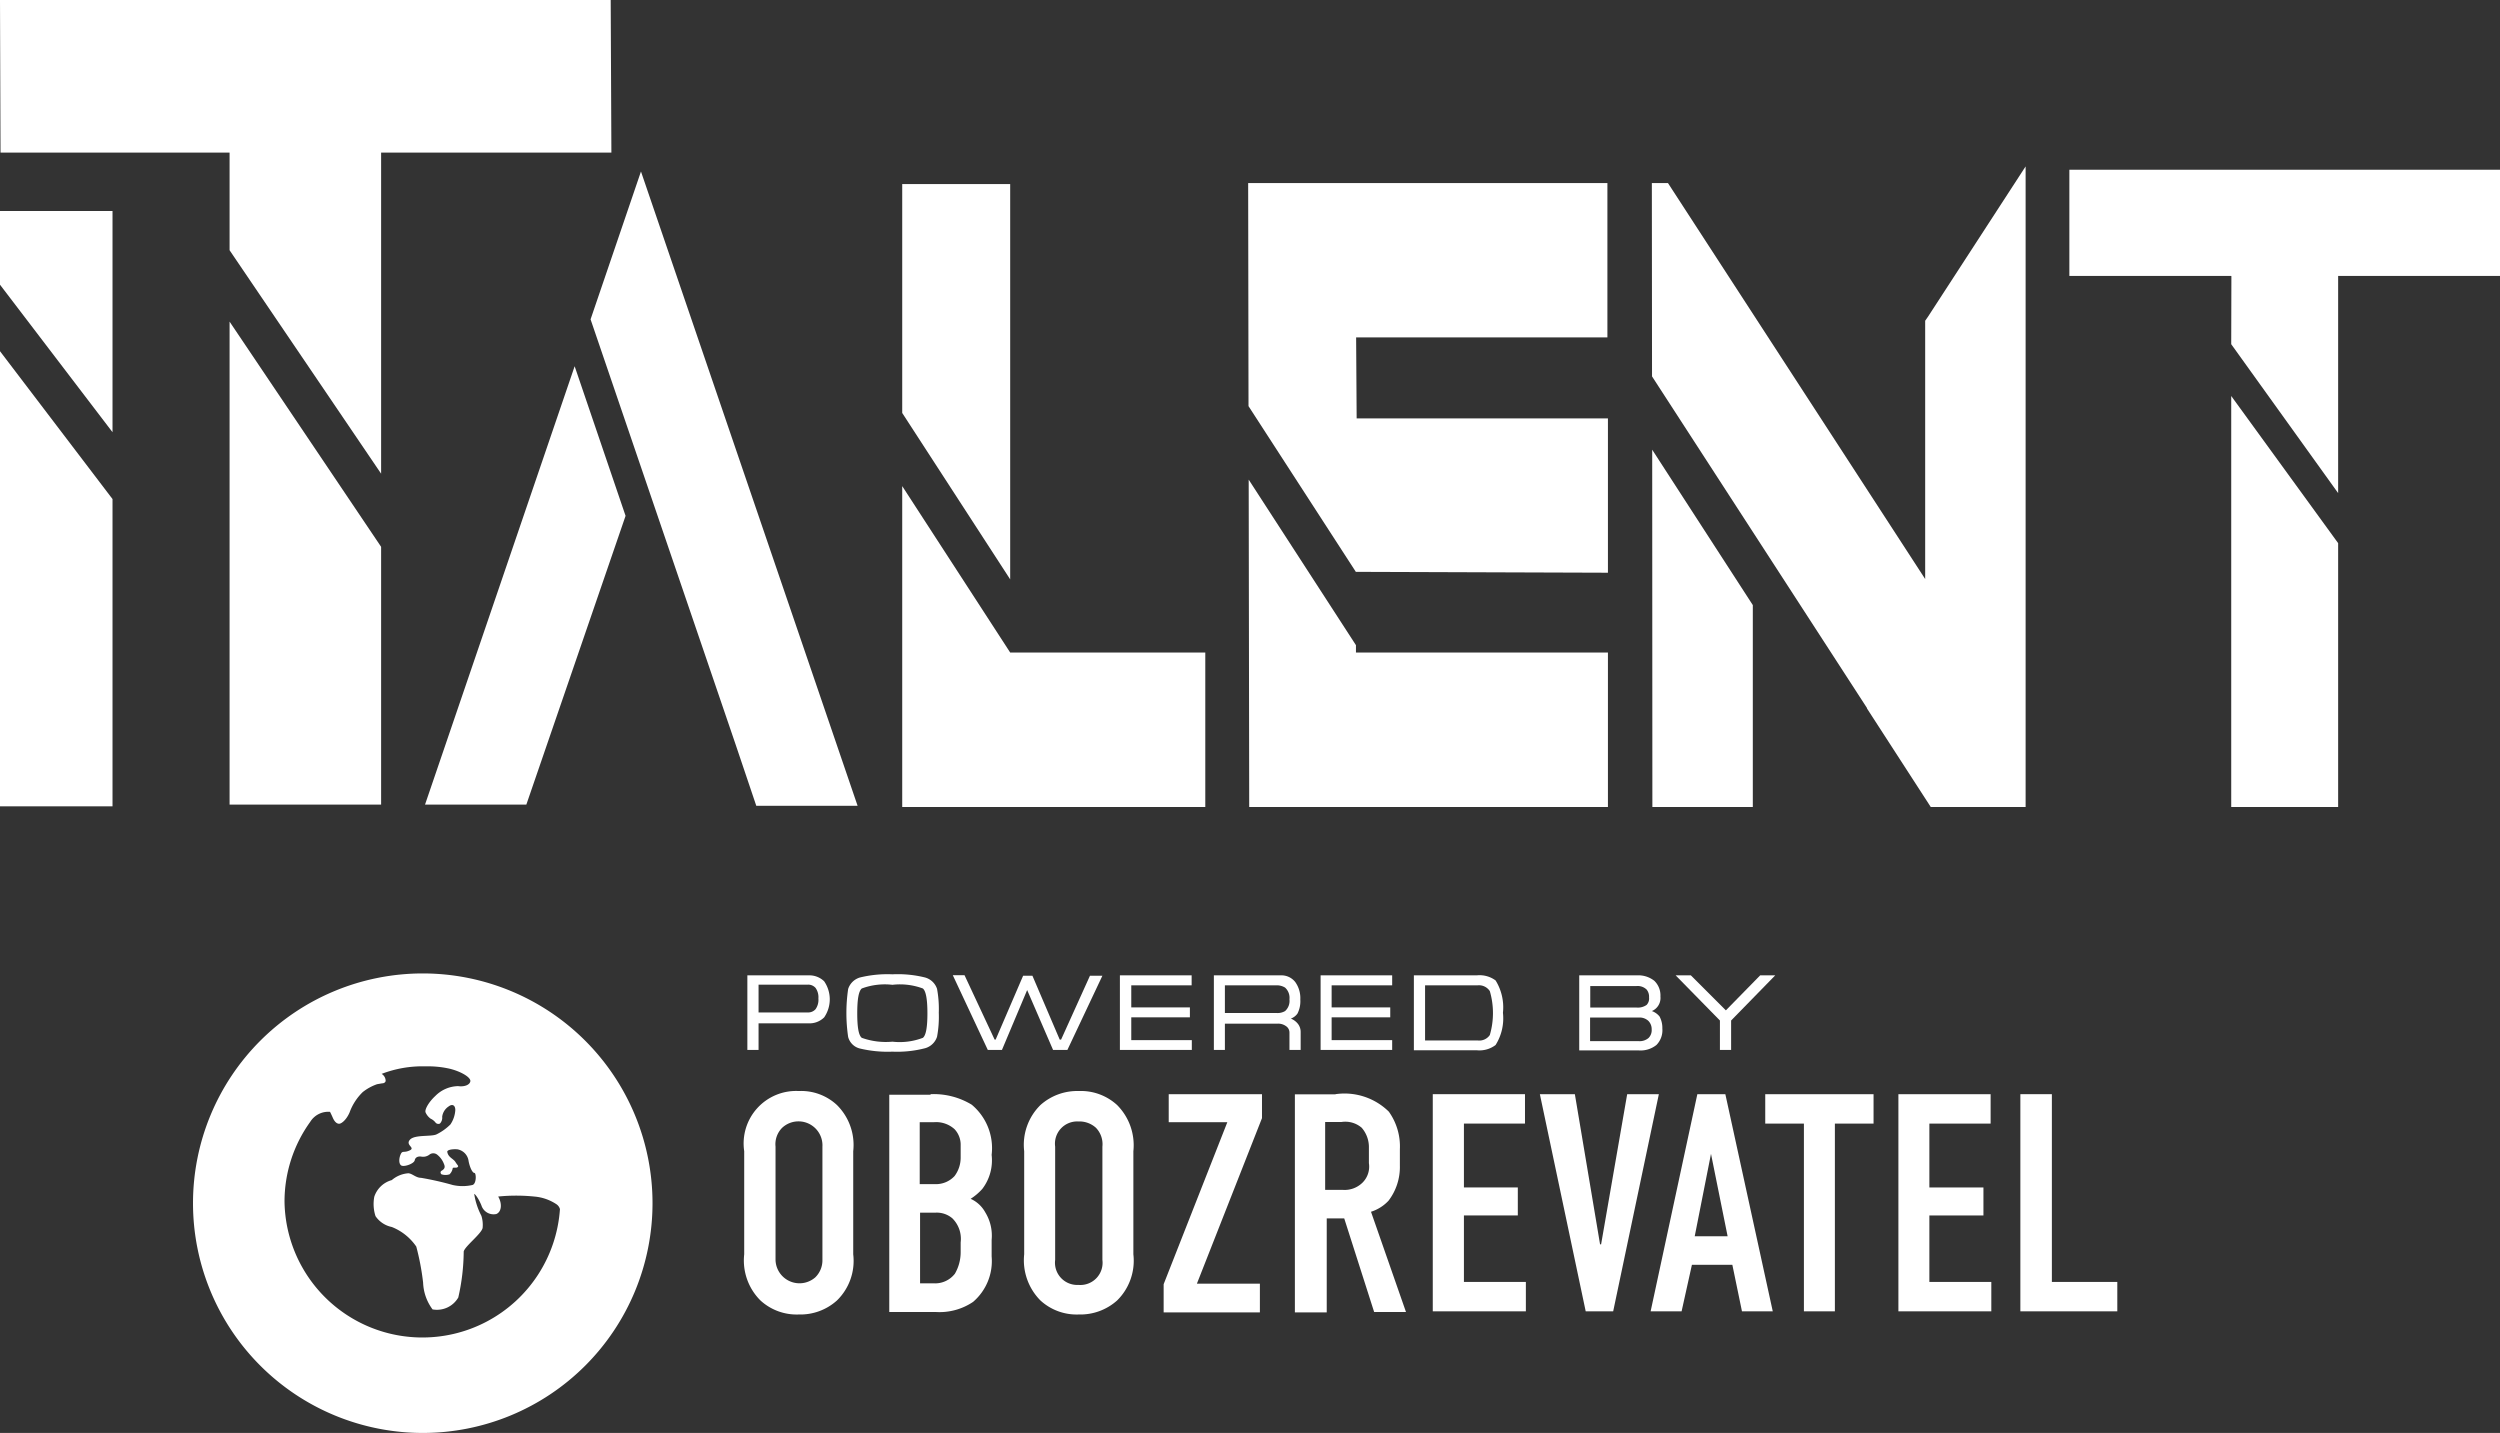 <svg xmlns="http://www.w3.org/2000/svg" viewBox="0 0 142.87 81.89"><rect x="0" y="0" width="142.87" height="81.89" fill="#333333" stroke="none"/><defs><style>.cls-1{fill:#fff;}</style></defs><title>white_iTalent_logo_vertical</title><g id="Layer_2" data-name="Layer 2"><g id="Слой_1" data-name="Слой 1"><path class="cls-1" d="M24.16,55.63A13.13,13.13,0,1,0,37.29,68.76,13.13,13.13,0,0,0,24.16,55.63ZM32,69.1a7.88,7.88,0,0,1-15.74-.41,7.79,7.79,0,0,1,1.47-4.58,1.21,1.21,0,0,1,1.13-.57s.06.11.16.34.23.34.36.34.41-.21.6-.65a3.09,3.09,0,0,1,.75-1.16,2.79,2.79,0,0,1,.82-.45l.29-.05c.13,0,.2-.08.2-.15a.48.48,0,0,0-.23-.39,6.5,6.5,0,0,1,2.51-.43,5.62,5.62,0,0,1,1.4.14c.67.17,1.19.5,1.16.71s-.34.33-.7.28a1.88,1.88,0,0,0-1.3.56c-.38.35-.62.78-.56.94a.87.87,0,0,0,.29.36.76.76,0,0,1,.27.21.21.21,0,0,0,.26.07.48.48,0,0,0,.13-.39.83.83,0,0,1,.37-.59c.21-.16.38-.07.38.21a1.64,1.64,0,0,1-.28.82,3,3,0,0,1-.8.57c-.31.14-1.26,0-1.52.31s.33.44,0,.6-.41,0-.51.2-.14.52,0,.65.75-.08.79-.28.23-.24.39-.21a.59.59,0,0,0,.47-.13A.36.36,0,0,1,25,66a1.21,1.21,0,0,1,.36.49c.07.16.1.29-.13.42-.08.05-.06.15,0,.2a.73.73,0,0,0,.46,0,.63.63,0,0,0,.18-.34c0-.08.2,0,.28-.07s0-.09-.12-.29-.42-.26-.47-.59c0-.11.29-.16.57-.14a.78.78,0,0,1,.65.68c.07.36.22.67.33.67s.13.62-.11.69a2.55,2.55,0,0,1-1.13,0,17.21,17.21,0,0,0-1.81-.41c-.29,0-.49-.24-.72-.26a1.63,1.63,0,0,0-.95.39,1.46,1.46,0,0,0-1,.95,2.24,2.24,0,0,0,.07,1.11,1.48,1.48,0,0,0,.93.62,3.07,3.07,0,0,1,1.4,1.12,14.33,14.33,0,0,1,.39,2.06,2.73,2.73,0,0,0,.54,1.53,1.41,1.41,0,0,0,1.47-.68,12.09,12.09,0,0,0,.31-2.63c.08-.31,1-1,1.08-1.34a1.71,1.71,0,0,0-.07-.7,4,4,0,0,1-.41-1.25c.05,0,.25.26.41.65a.73.73,0,0,0,.85.5c.29-.11.36-.57.11-1a10.18,10.18,0,0,1,2.06,0,2.68,2.68,0,0,1,1.27.44A.49.49,0,0,1,32,69.1Z"/><path class="cls-1" d="M42.53,65.79a3,3,0,0,1,3.12-3.44,3,3,0,0,1,2.18.8,3.22,3.22,0,0,1,.93,2.64v5.89a3.16,3.16,0,0,1-.93,2.64,3.12,3.12,0,0,1-2.18.8,3.06,3.06,0,0,1-2.19-.8,3.22,3.22,0,0,1-.93-2.64ZM47,65.53a1.37,1.37,0,0,0-2.3-1.08,1.33,1.33,0,0,0-.38,1.08V72A1.37,1.37,0,0,0,46.59,73,1.36,1.36,0,0,0,47,72Z"/><path class="cls-1" d="M53.18,62.53a4.18,4.18,0,0,1,2.35.6A3.23,3.23,0,0,1,56.67,66a2.69,2.69,0,0,1-.53,1.94,3.13,3.13,0,0,1-.67.57,1.79,1.79,0,0,1,.84.78,2.54,2.54,0,0,1,.36,1.57v.94a3.07,3.07,0,0,1-1.06,2.6,3.42,3.42,0,0,1-2.1.58H50.82V62.56h2.36Zm-.62,5.14h.85a1.45,1.45,0,0,0,1.14-.46,1.75,1.75,0,0,0,.35-1.06v-.77a1.3,1.3,0,0,0-.35-.85,1.57,1.57,0,0,0-1.16-.4h-.83Zm0,5.67h.8a1.43,1.43,0,0,0,1.21-.55,2.45,2.45,0,0,0,.33-1.26V71a1.65,1.65,0,0,0-.48-1.38,1.38,1.38,0,0,0-.94-.32h-.9v4.09Z"/><path class="cls-1" d="M58.53,65.79a3.19,3.19,0,0,1,.93-2.64,3.15,3.15,0,0,1,2.19-.8,3.06,3.06,0,0,1,2.19.8,3.26,3.26,0,0,1,.93,2.64v5.89a3.19,3.19,0,0,1-.93,2.64,3.15,3.15,0,0,1-2.19.8,3.06,3.06,0,0,1-2.19-.8,3.26,3.26,0,0,1-.93-2.64ZM63,65.53a1.35,1.35,0,0,0-.37-1.08,1.4,1.4,0,0,0-1-.36,1.27,1.27,0,0,0-1.33,1.44V72a1.27,1.27,0,0,0,1.33,1.43A1.27,1.27,0,0,0,63,72Z"/><path class="cls-1" d="M72.12,62.53V63.9L68.4,73.36H72V75h-5.5V73.39l3.64-9.26H66.79v-1.6Z"/><path class="cls-1" d="M76.32,62.53a3.61,3.61,0,0,1,3.05,1A3.42,3.42,0,0,1,80,65.68v.94a3.17,3.17,0,0,1-.65,2,2.33,2.33,0,0,1-1,.63l2,5.73H78.53l-1.71-5.35h-1V75H74V62.54h2.32ZM75.76,68h1a1.45,1.45,0,0,0,1.1-.41,1.29,1.29,0,0,0,.37-1.12v-.88a1.69,1.69,0,0,0-.41-1.14,1.44,1.44,0,0,0-1.16-.33h-.93V68Z"/><path class="cls-1" d="M81.88,62.53h5.27v1.68H83.66v3.65h3.08v1.6H83.66v3.8H87.2v1.68H81.88Z"/><path class="cls-1" d="M92.19,74.94H90.62L88,62.53h2l1.44,8.58h.06l1.49-8.58H94.8Z"/><path class="cls-1" d="M99.55,74.94,99,72.28H96.69l-.59,2.66H94.33L97,62.53H98.6l2.71,12.41Zm-1.77-9-.93,4.71h1.88Z"/><path class="cls-1" d="M107.07,62.53v1.68h-2.21V74.94h-1.77V64.21h-2.21V62.53Z"/><path class="cls-1" d="M108.49,62.53h5.27v1.68h-3.5v3.65h3.09v1.6h-3.09v3.8h3.54v1.68h-5.31Z"/><path class="cls-1" d="M117.26,62.53V73.26H121v1.68h-5.54V62.53Z"/><path class="cls-1" d="M42.71,60V55.74H46.2a1.21,1.21,0,0,1,.9.34,1.82,1.82,0,0,1,0,2.06,1.19,1.19,0,0,1-.92.34H43.35V60Zm.64-2.14h2.82a.56.56,0,0,0,.44-.19.93.93,0,0,0,.16-.61.92.92,0,0,0-.16-.6.56.56,0,0,0-.44-.19H43.35Z"/><path class="cls-1" d="M51,60.1a6.81,6.81,0,0,1-1.86-.18.92.92,0,0,1-.67-.66,9.43,9.43,0,0,1,0-2.74,1,1,0,0,1,.68-.66A6.62,6.62,0,0,1,51,55.68a6.43,6.43,0,0,1,1.86.18,1,1,0,0,1,.69.65,6.34,6.34,0,0,1,.1,1.37,6.15,6.15,0,0,1-.1,1.37,1,1,0,0,1-.67.65A6.37,6.37,0,0,1,51,60.1Zm0-.57a3.72,3.72,0,0,0,1.74-.22c.18-.14.26-.62.26-1.4s-.08-1.27-.26-1.42A3.75,3.75,0,0,0,51,56.28a3.77,3.77,0,0,0-1.75.21c-.18.15-.26.62-.26,1.42s.08,1.26.26,1.4A4.09,4.09,0,0,0,51,59.53Z"/><path class="cls-1" d="M56.84,59.41h.06l1.57-3.65H59l1.56,3.65h.08l1.65-3.65H63L61,60h-.82l-1.48-3.42L57.26,60h-.81l-2-4.27h.67Z"/><path class="cls-1" d="M64,55.74h4.1v.57H64.65v1.26H68v.57H64.65v1.3h3.46V60H64Z"/><path class="cls-1" d="M69.33,55.74h3.85a1,1,0,0,1,.84.38,1.58,1.58,0,0,1,.29,1,1.55,1.55,0,0,1-.16.8.79.79,0,0,1-.38.29,1,1,0,0,1,.36.25.75.75,0,0,1,.2.52V60h-.64V59a.44.44,0,0,0-.2-.36.77.77,0,0,0-.49-.14H70V60h-.63V55.74ZM70,57.89h2.94a.84.84,0,0,0,.5-.11.78.78,0,0,0,.25-.67.79.79,0,0,0-.25-.67.9.9,0,0,0-.52-.13H70v1.58Z"/><path class="cls-1" d="M75.47,55.74h4.09v.57H76.1v1.26h3.35v.57H76.1v1.3h3.46V60H75.47Z"/><path class="cls-1" d="M80.8,55.74h3.59a1.54,1.54,0,0,1,1.08.29,2.92,2.92,0,0,1,.42,1.85,2.86,2.86,0,0,1-.42,1.84,1.52,1.52,0,0,1-1.08.3H80.8Zm.64,3.72h3a.73.73,0,0,0,.7-.31,4.47,4.47,0,0,0,0-2.51.74.74,0,0,0-.7-.33h-3Z"/><path class="cls-1" d="M95,58.78a1.2,1.2,0,0,1-.34.94,1.45,1.45,0,0,1-1,.31H90.25V55.74h3.29a1.47,1.47,0,0,1,1,.31,1.16,1.16,0,0,1,.35.9.81.81,0,0,1-.49.83,1,1,0,0,1,.44.31A1.39,1.39,0,0,1,95,58.78ZM94.24,57a.64.64,0,0,0-.14-.45.74.74,0,0,0-.57-.2H90.88v1.23h2.65a.87.87,0,0,0,.57-.15A.53.53,0,0,0,94.24,57Zm-3.37,1.16v1.34h2.79a.78.78,0,0,0,.55-.18.63.63,0,0,0,.18-.49.67.67,0,0,0-.19-.49.74.74,0,0,0-.54-.19H90.87Z"/><path class="cls-1" d="M100.59,55.74h.86l-2.52,2.58V60h-.64V58.32l-2.53-2.58h.87l2,2Z"/><polygon class="cls-1" points="13.12 45.98 21.78 45.98 21.78 31.25 13.12 18.38 13.12 45.98"/><polygon class="cls-1" points="0.03 8.72 13.12 8.72 13.12 8.71 13.12 14.3 21.78 27.07 21.78 8.72 34.94 8.72 34.9 0 0 0 0.03 8.72"/><polygon class="cls-1" points="77.49 36.87 71.36 27.41 71.39 46.12 91.89 46.12 91.89 37.29 77.49 37.29 77.49 36.87"/><polygon class="cls-1" points="77.5 19.28 91.86 19.28 91.86 10.46 71.33 10.46 71.35 23.21 77.49 32.69 77.49 32.68 91.89 32.73 91.89 23.91 77.53 23.91 77.5 19.28"/><polygon class="cls-1" points="94.43 46.12 100.17 46.12 100.17 34.58 94.42 25.7 94.43 46.12"/><polygon class="cls-1" points="110.18 18.1 110.02 18.33 110.02 33.09 95.32 10.46 94.4 10.46 94.41 21.51 106.7 40.47 106.69 40.48 110.34 46.12 115.76 46.12 115.76 9.51 110.18 18.1"/><polygon class="cls-1" points="127.51 46.12 133.62 46.12 133.62 31.04 127.51 22.63 127.51 46.12"/><polygon class="cls-1" points="142.87 15.77 142.87 9.7 118.26 9.7 118.26 15.77 127.51 15.77 127.51 15.78 127.52 15.78 127.51 19.67 133.62 28.18 133.62 15.77 142.87 15.77"/><polygon class="cls-1" points="57.73 10.52 51.56 10.52 51.56 23.6 57.73 33.11 57.73 10.52"/><polygon class="cls-1" points="58.65 37.29 57.75 37.29 57.73 37.3 57.73 37.29 57.73 37.29 57.73 37.29 51.56 27.78 51.56 46.12 62.92 46.12 64.81 46.12 68.88 46.12 68.88 37.29 58.65 37.29"/><polygon class="cls-1" points="57.73 37.3 57.75 37.29 57.73 37.29 57.73 37.3"/><polygon class="cls-1" points="32.84 20.93 35.75 29.48 30.08 45.98 24.29 45.98 32.84 20.93"/><polygon class="cls-1" points="49.01 46.05 43.22 46.05 42.04 42.55 33.75 18.25 36.63 9.8 49.01 46.05"/><polygon class="cls-1" points="6.43 12.06 6.43 24.7 0 16.27 0 12.06 6.43 12.06"/><polygon class="cls-1" points="0 20.07 6.43 28.52 6.43 46.08 0 46.08 0 20.07"/></g></g></svg>